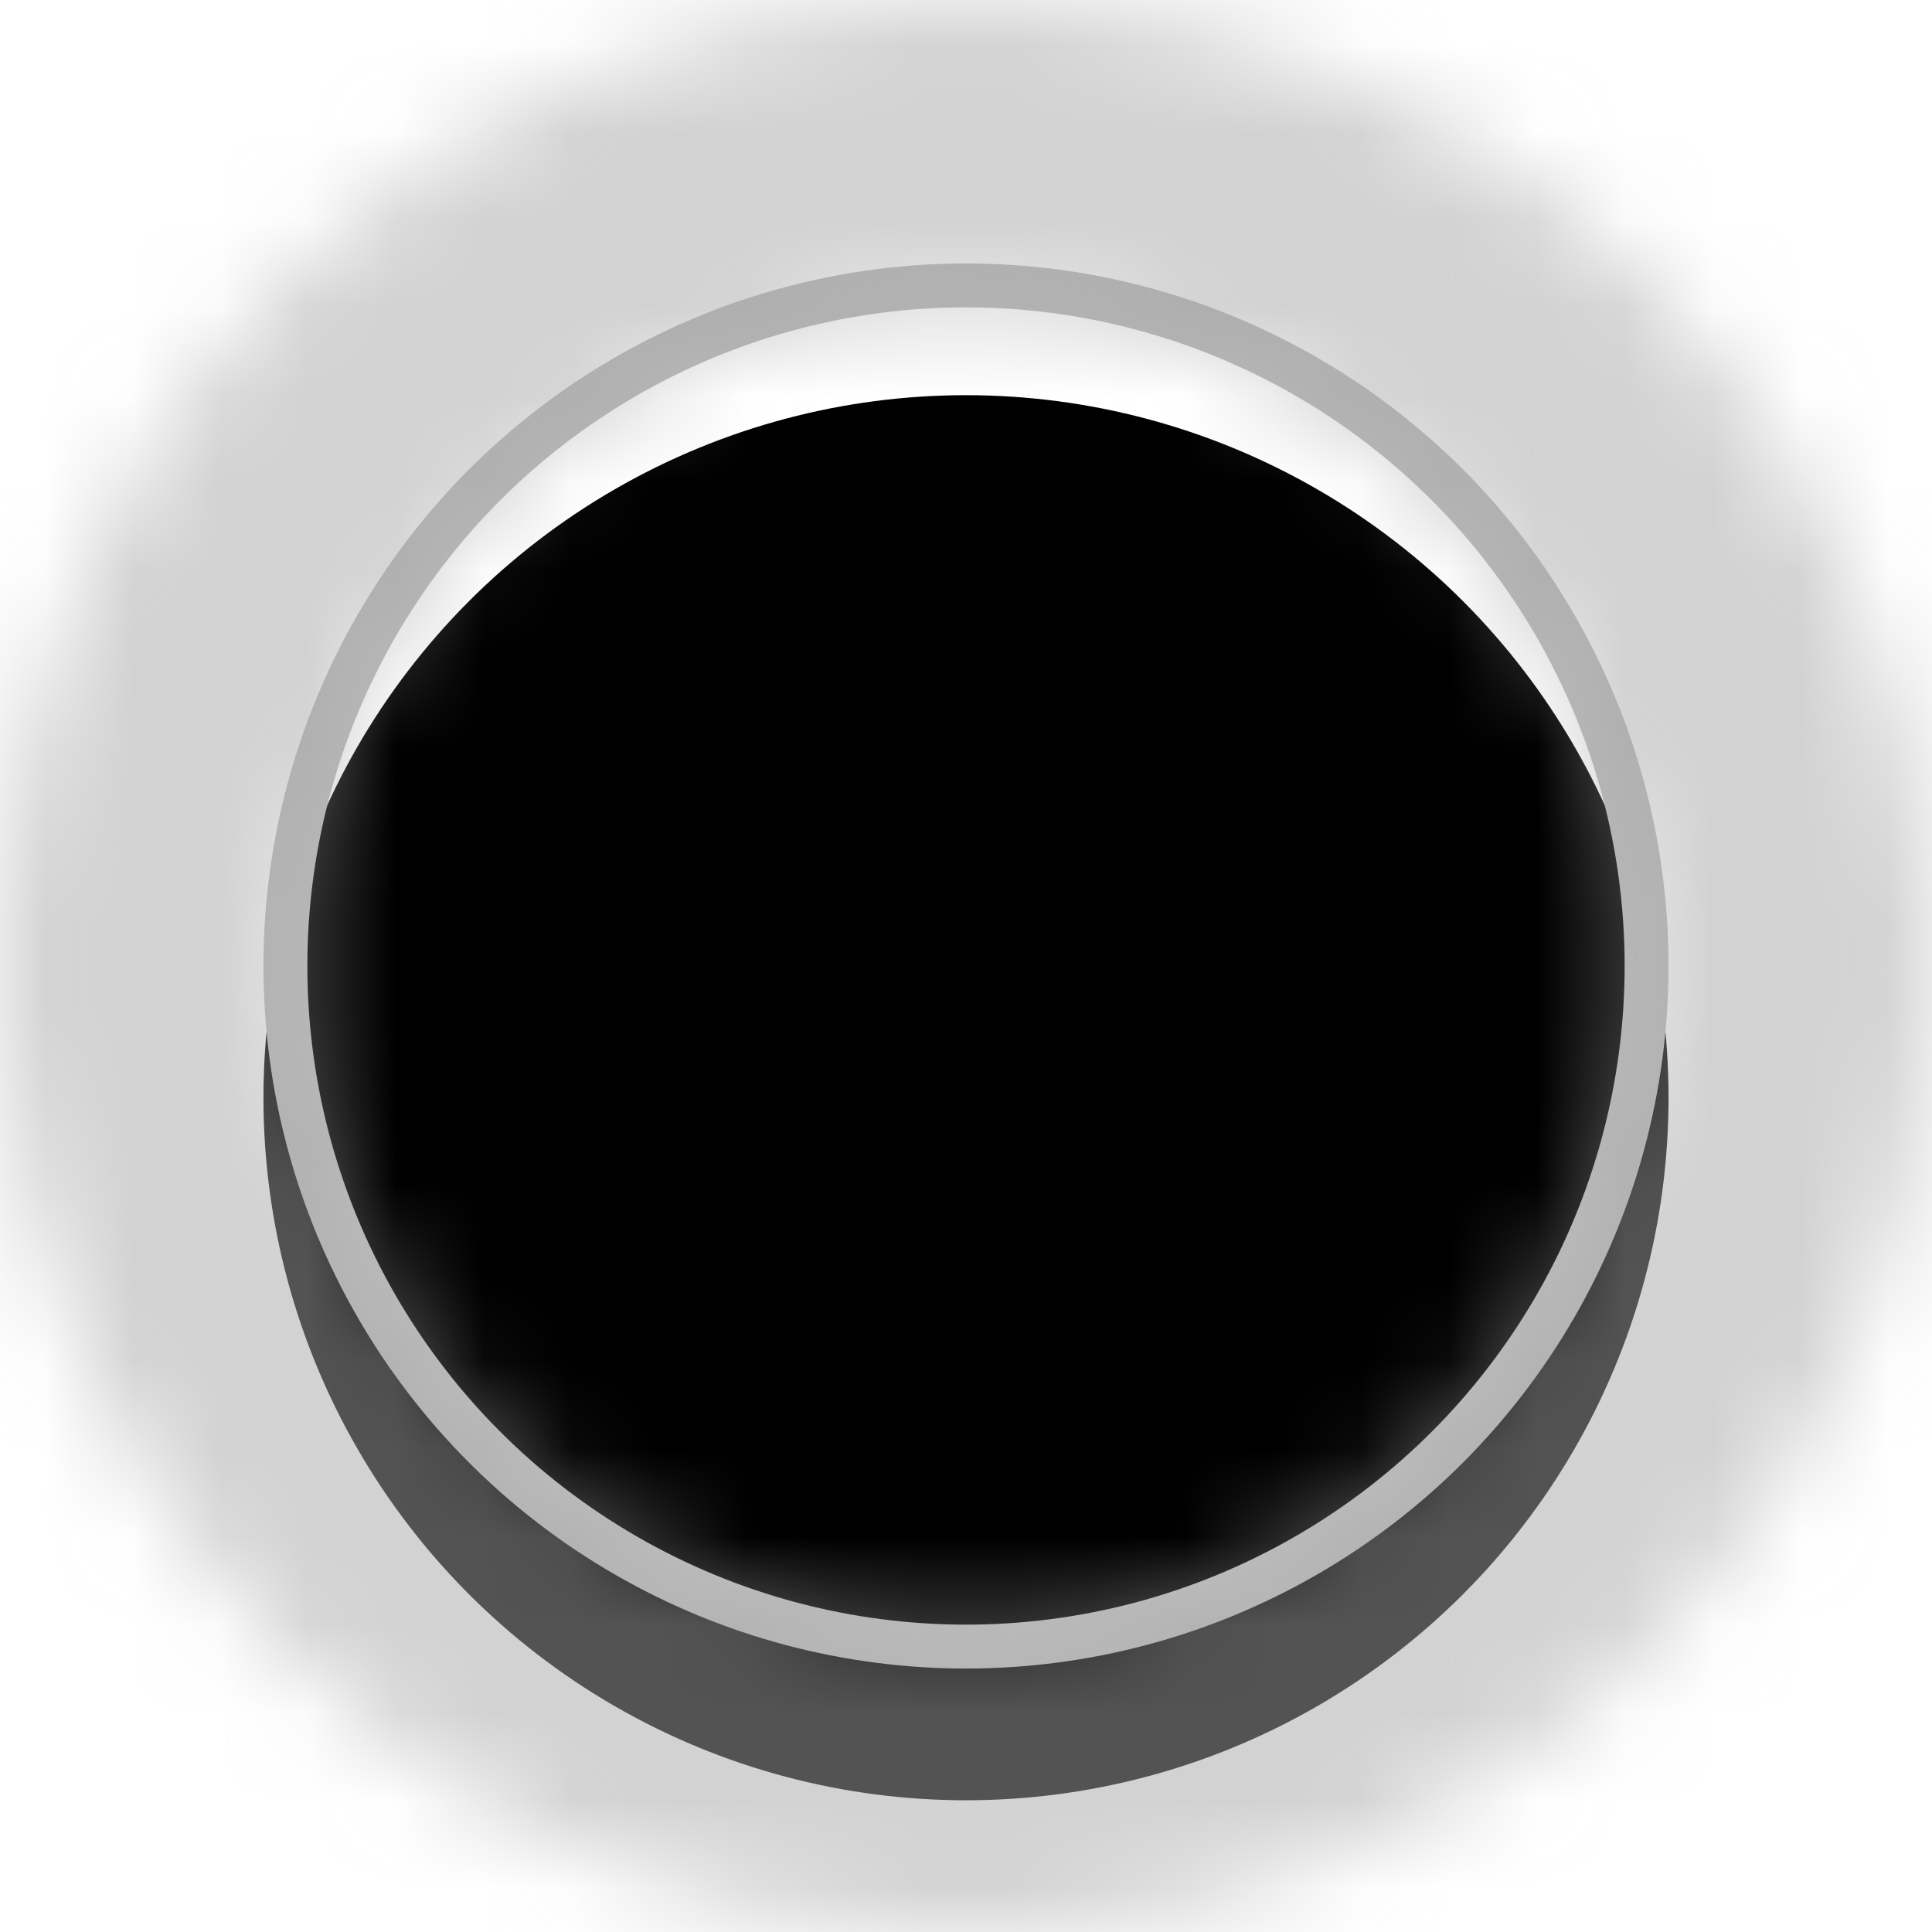 <svg xmlns="http://www.w3.org/2000/svg" xmlns:xlink="http://www.w3.org/1999/xlink" width="22" height="22" viewBox="0 0 22 22">
  <defs>
    <linearGradient id="radiofocused-c" x1="50%" x2="50%" y1="0%" y2="100%">
      <stop offset="0%" stop-color="#B7B7B7"/>
      <stop offset="100%" stop-color="#C1C1C1"/>
    </linearGradient>
    <circle id="radiofocused-a" cx="11" cy="11" r="8"/>
    <filter id="radiofocused-b" width="115.6%" height="115.6%" x="-7.8%" y="-7.8%" filterUnits="objectBoundingBox">
      <feGaussianBlur in="SourceAlpha" result="shadowBlurInner1" stdDeviation="1"/>
      <feOffset in="shadowBlurInner1" result="shadowOffsetInner1"/>
      <feComposite in="shadowOffsetInner1" in2="SourceAlpha" k2="-1" k3="1" operator="arithmetic" result="shadowInnerInner1"/>
      <feColorMatrix in="shadowInnerInner1" result="shadowMatrixInner1" values="0 0 0 0 0   0 0 0 0 0   0 0 0 0 0  0 0 0 0.05 0"/>
      <feGaussianBlur in="SourceAlpha" result="shadowBlurInner2" stdDeviation=".5"/>
      <feOffset dy="1.5" in="shadowBlurInner2" result="shadowOffsetInner2"/>
      <feComposite in="shadowOffsetInner2" in2="SourceAlpha" k2="-1" k3="1" operator="arithmetic" result="shadowInnerInner2"/>
      <feColorMatrix in="shadowInnerInner2" result="shadowMatrixInner2" values="0 0 0 0 0   0 0 0 0 0   0 0 0 0 0  0 0 0 0.08 0"/>
      <feMerge>
        <feMergeNode in="shadowMatrixInner1"/>
        <feMergeNode in="shadowMatrixInner2"/>
      </feMerge>
    </filter>
    <path id="radiofocused-d" d="M11,22 C4.925,22 0,17.075 0,11 C0,4.925 4.925,0 11,0 C17.075,0 22,4.925 22,11 C22,17.075 17.075,22 11,22 Z M11,18.5 C15.142,18.5 18.5,15.142 18.5,11 C18.5,6.858 15.142,3.5 11,3.5 C6.858,3.5 3.5,6.858 3.5,11 C3.5,15.142 6.858,18.5 11,18.5 Z"/>
  </defs>
  <g fill="none" fill-rule="evenodd">
    <use fill="#FFF" xlink:href="#radiofocused-a"/>
    <use fill="#000" filter="url(#radiofocused-b)" xlink:href="#radiofocused-a"/>
    <circle cx="11" cy="11" r="7.75" stroke="url(#radiofocused-c)"  stroke-width=".5"/>
    <mask id="radiofocused-e" fill="#fff">
      <use xlink:href="#radiofocused-d"/>
    </mask>
    <g fill="#A6A6A6" fill-opacity=".5" mask="url(#radiofocused-e)">
      <rect width="22" height="22"/>
    </g>
  </g>
</svg>
